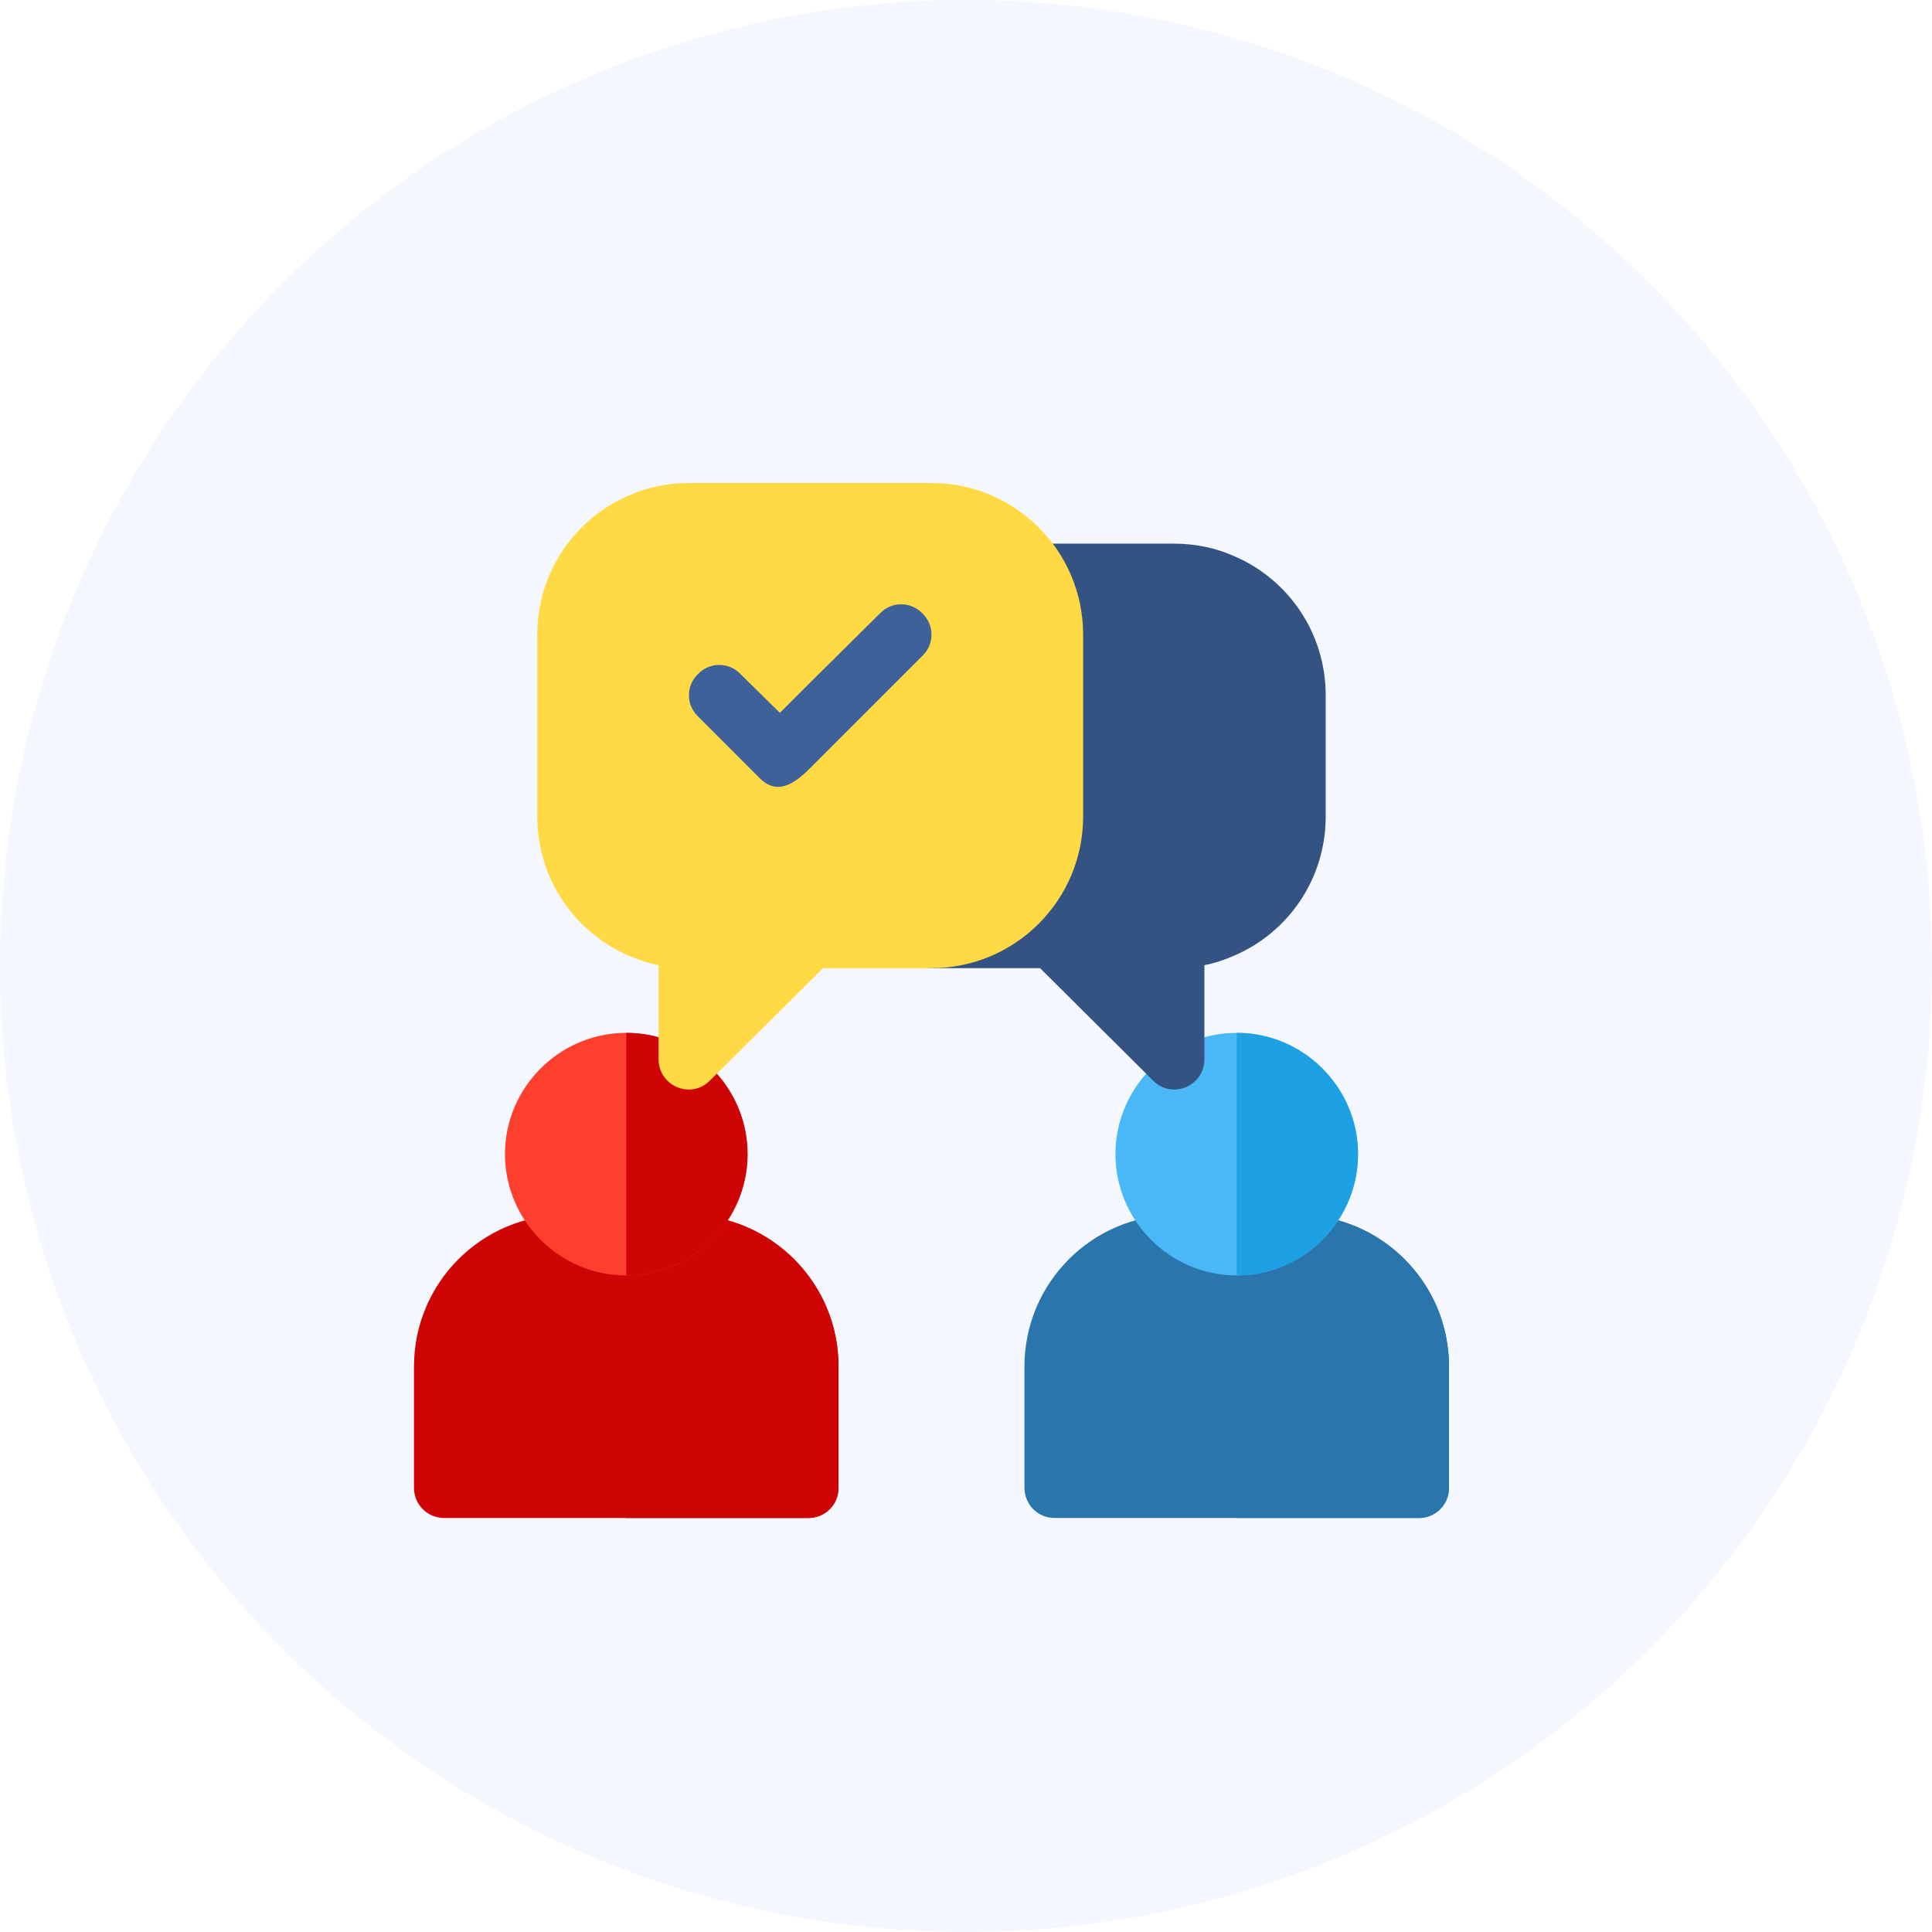 <svg width="56" height="56" viewBox="0 0 56 56" fill="none" xmlns="http://www.w3.org/2000/svg">
<rect width="56" height="56" fill="#1E1E1E"/>
<g clip-path="url(#clip0_0_1)">
<rect width="1920" height="2024" transform="translate(-850 -42)" fill="#FAFAFA"/>
<g clip-path="url(#clip1_0_1)">
<rect x="-17" y="-20" width="212" height="97" rx="20" fill="white"/>
<circle cx="28" cy="28" r="28" fill="#F4F7FE"/>
</g>
<g clip-path="url(#clip2_0_1)">
<path d="M37.605 35.211H34.09C31.664 35.211 29.695 37.18 29.695 39.605V43.121C29.695 43.613 30.082 44 30.574 44H41.121C41.613 44 42 43.613 42 43.121V39.605C42 37.18 40.031 35.211 37.605 35.211Z" fill="#2B75AD"/>
<path d="M42 39.605V43.121C42 43.613 41.613 44 41.121 44H35.848V35.211H37.605C40.031 35.211 42 37.18 42 39.605Z" fill="#2B75AD"/>
<path d="M19.91 35.211H16.395C13.969 35.211 12 37.18 12 39.605V43.121C12 43.613 12.387 44 12.879 44H23.426C23.918 44 24.305 43.613 24.305 43.121V39.605C24.305 37.18 22.336 35.211 19.91 35.211Z" fill="#CF0404"/>
<path d="M24.305 39.605V43.121C24.305 43.613 23.918 44 23.426 44H18.152V35.211H19.91C22.336 35.211 24.305 37.18 24.305 39.605Z" fill="#CF0404"/>
<path d="M18.152 29.938C16.219 29.938 14.637 31.52 14.637 33.453C14.637 35.387 16.219 36.969 18.152 36.969C20.086 36.969 21.668 35.387 21.668 33.453C21.668 31.52 20.086 29.938 18.152 29.938Z" fill="#FF3F2E"/>
<path d="M35.848 29.938C33.914 29.938 32.332 31.52 32.332 33.453C32.332 35.387 33.914 36.969 35.848 36.969C37.781 36.969 39.363 35.387 39.363 33.453C39.363 31.52 37.781 29.938 35.848 29.938Z" fill="#4AB8F7"/>
<path d="M39.363 33.453C39.363 35.387 37.781 36.969 35.848 36.969V29.938C37.781 29.938 39.363 31.52 39.363 33.453Z" fill="#1EA1E3"/>
<path d="M21.668 33.453C21.668 35.387 20.086 36.969 18.152 36.969V29.938C20.086 29.938 21.668 31.52 21.668 33.453Z" fill="#CF0404"/>
<path d="M35.789 16.127C35.244 15.881 34.646 15.758 34.031 15.758H28.283C27.844 15.758 27.475 16.092 27.422 16.531L26.121 27.078C26.068 27.605 26.473 28.062 27 28.062H30.146L33.416 31.314C33.961 31.877 34.91 31.49 34.91 30.699V27.975C35.209 27.922 35.508 27.816 35.789 27.693C37.336 27.025 38.426 25.479 38.426 23.668V20.152C38.426 18.342 37.336 16.795 35.789 16.127Z" fill="#355382"/>
<path d="M27 14H19.969C19.354 14 18.756 14.123 18.211 14.369C16.664 15.037 15.574 16.584 15.574 18.395V23.668C15.574 25.479 16.664 27.025 18.211 27.693C18.492 27.816 18.791 27.922 19.09 27.975V30.699C19.09 31.49 20.039 31.877 20.584 31.314L23.484 28.432L23.854 28.062H27C29.426 28.062 31.395 26.094 31.395 23.668V18.395C31.395 15.969 29.426 14 27 14Z" fill="#FFDA45"/>
<path d="M26.736 19.01L23.484 22.262C23.015 22.731 22.512 23.075 21.99 22.525L20.233 20.767C19.881 20.433 19.881 19.871 20.233 19.537C20.567 19.186 21.129 19.186 21.463 19.537L22.605 20.662L23.484 19.783L25.506 17.779C25.84 17.428 26.402 17.428 26.736 17.779C27.088 18.113 27.088 18.676 26.736 19.01Z" fill="#3F6199"/>
</g>
</g>
<defs>
<clipPath id="clip0_0_1">
<rect width="1920" height="2024" fill="white" transform="translate(-850 -42)"/>
</clipPath>
<clipPath id="clip1_0_1">
<rect x="-17" y="-20" width="212" height="97" rx="20" fill="white"/>
</clipPath>
<clipPath id="clip2_0_1">
<rect width="30" height="30" fill="white" transform="translate(12 14)"/>
</clipPath>
</defs>
</svg>
